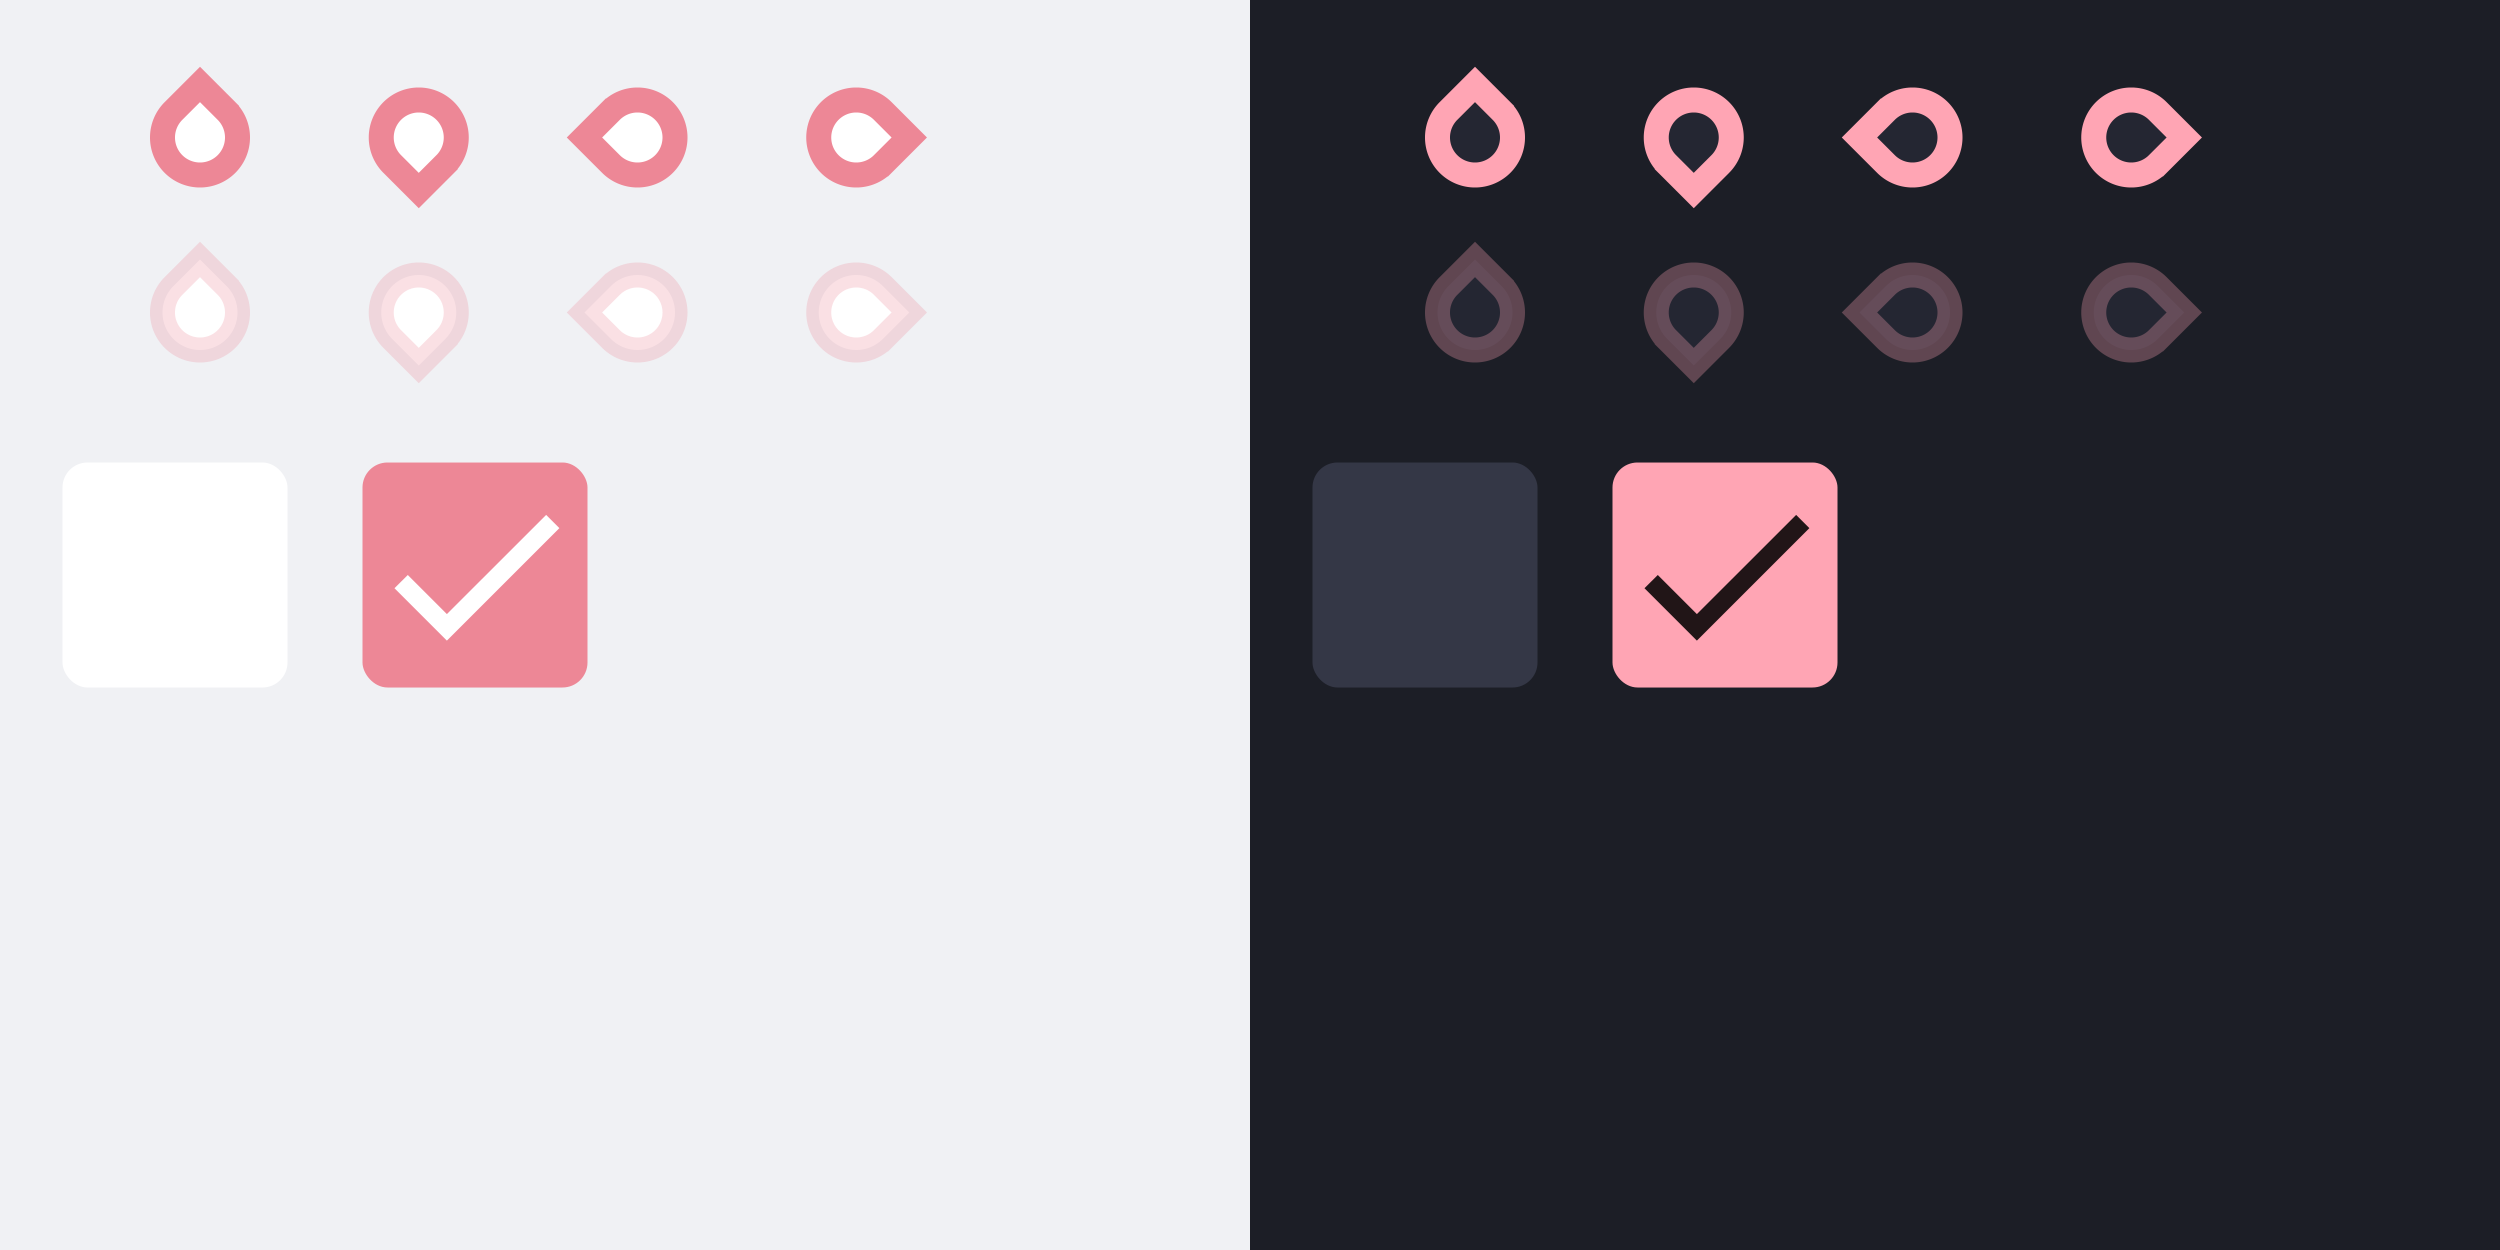 <svg width="400" height="200" version="1.1" viewBox="0 0 400 200" xmlns="http://www.w3.org/2000/svg" xmlns:xlink="http://www.w3.org/1999/xlink">
 <rect x="0" y="0" width="400" height="200" fill="#808080" stroke="none"/>
 <defs>
  <g id="base-selectionmode-checkbox">
   <rect width="40" height="40" fill="none"/>
   <rect x="2" y="2" width="36" height="36" rx="4"/>
  </g>
  <g id="base-selectionmode-checkmark">
   <path transform="matrix(1.5 0 0 1.5 2 2)" d="M9 16.17L4.83 12l-1.42 1.41L9 19 21 7l-1.41-1.41z"/>
  </g>
  <linearGradient id="color-on-primary-dark">
   <stop stop-color="#FFFFFF" offset="1"/>
  </linearGradient>
  <linearGradient id="color-on-primary-light">
   <stop stop-color="#000000" stop-opacity=".87" offset="1"/>
  </linearGradient>
  <linearGradient id="color-primary-dark">
   <stop stop-color="#ed8796" offset="1"/>
  </linearGradient>
  <linearGradient id="color-primary-light">
   <stop stop-color="#ffa5b4" offset="1"/>
  </linearGradient>
  <linearGradient id="color-surface">
   <stop stop-color="#FFFFFF" offset="1"/>
  </linearGradient>
  <linearGradient id="color-surface-dark">
   <stop stop-color="#343746" offset="1"/>
  </linearGradient>
  <linearGradient id="color-background">
   <stop stop-color="#f0f1f4" offset="1"/>
  </linearGradient>
  <linearGradient id="color-background-dark">
   <stop stop-color="#1c1e26" offset="1"/>
  </linearGradient>
  <linearGradient id="color-base">
   <stop stop-color="#FFFFFF" offset="1"/>
  </linearGradient>
  <linearGradient id="color-base-dark">
   <stop stop-color="#242632" offset="1"/>
  </linearGradient>
 </defs>
 <rect width="200" height="200" fill="url(#color-background)"/>
 <g id="selectionmode-checkbox-unchecked" transform="translate(8,72)">
  <use width="100%" height="100%" fill="url(#color-surface)" xlink:href="#base-selectionmode-checkbox"/>
 </g>
 <g id="selectionmode-checkbox-checked" transform="translate(56,72)">
  <use width="100%" height="100%" fill="url(#color-primary-dark)" xlink:href="#base-selectionmode-checkbox"/>
  <use width="100%" height="100%" fill="url(#color-on-primary-dark)" xlink:href="#base-selectionmode-checkmark"/>
 </g>
 <rect x="200" width="200" height="200" fill="url(#color-background-dark)"/>
 <g id="selectionmode-checkbox-unchecked-dark" transform="translate(208,72)">
  <use width="100%" height="100%" fill="url(#color-surface-dark)" xlink:href="#base-selectionmode-checkbox"/>
 </g>
 <g id="selectionmode-checkbox-checked-dark" transform="translate(256,72)">
  <use width="100%" height="100%" fill="url(#color-primary-light)" xlink:href="#base-selectionmode-checkbox"/>
  <use width="100%" height="100%" fill="url(#color-on-primary-light)" xlink:href="#base-selectionmode-checkmark"/>
 </g>
 <g id="scale-horz-marks-before-slider" transform="translate(20,10)">
  <g>
   <rect width="24" height="24" fill="none"/>
   <path transform="rotate(45,12,12)" d="m6 6h6a6 6 0 1 1-6 6z" fill="url(#color-surface)" stroke="url(#color-primary-dark)" stroke-linecap="round" stroke-width="4" style="paint-order:stroke fill markers"/>
  </g>
 </g>
 <use id="scale-horz-marks-after-slider" transform="matrix(1 0 0 -1 35 44)" width="100%" height="100%" xlink:href="#scale-horz-marks-before-slider"/>
 <use id="scale-vert-marks-before-slider" transform="rotate(-90,67,-13)" width="100%" height="100%" xlink:href="#scale-horz-marks-before-slider"/>
 <use id="scale-vert-marks-after-slider" transform="rotate(90,84.5,74.5)" width="100%" height="100%" xlink:href="#scale-horz-marks-before-slider"/>
 <g id="scale-horz-marks-before-slider-disabled" transform="translate(20,38)">
  <g>
   <rect width="24" height="24" fill="none"/>
   <path transform="rotate(45,12,12)" d="m6 6h6a6 6 0 1 1-6 6z" fill="url(#color-surface)" stroke="url(#color-primary-dark)" stroke-linecap="round" stroke-opacity=".25" stroke-width="4" style="paint-order:stroke fill markers"/>
  </g>
 </g>
 <use id="scale-horz-marks-after-slider-disabled" transform="matrix(1 0 0 -1 35 100)" width="100%" height="100%" xlink:href="#scale-horz-marks-before-slider-disabled"/>
 <use id="scale-vert-marks-before-slider-disabled" transform="rotate(-90,67,15)" width="100%" height="100%" xlink:href="#scale-horz-marks-before-slider-disabled"/>
 <use id="scale-vert-marks-after-slider-disabled" transform="rotate(90,84.5,102.5)" width="100%" height="100%" xlink:href="#scale-horz-marks-before-slider-disabled"/>
 <g id="scale-horz-marks-before-slider-dark" transform="translate(224,10)">
  <g>
   <rect width="24" height="24" fill="none"/>
   <path transform="rotate(45,12,12)" d="m6 6h6a6 6 0 1 1-6 6z" fill="url(#color-base-dark)" stroke="url(#color-primary-light)" stroke-linecap="round" stroke-width="4" style="paint-order:stroke fill markers"/>
  </g>
 </g>
 <g id="scale-horz-marks-before-slider-disabled-dark" transform="translate(224,38)">
  <g>
   <rect width="24" height="24" fill="none"/>
   <path transform="rotate(45,12,12)" d="m6 6h6a6 6 0 1 1-6 6z" fill="url(#color-base-dark)" stroke="url(#color-primary-light)" stroke-linecap="round" stroke-opacity=".3" stroke-width="4" style="paint-order:stroke fill markers"/>
  </g>
 </g>
 <use id="scale-horz-marks-after-slider-dark" transform="rotate(180,253.5,22)" width="100%" height="100%" xlink:href="#scale-horz-marks-before-slider-dark"/>
 <use id="scale-horz-marks-after-slider-disabled-dark" transform="rotate(180,253.5,50)" width="100%" height="100%" xlink:href="#scale-horz-marks-before-slider-disabled-dark"/>
 <use id="scale-vert-marks-before-slider-dark" transform="rotate(-90,271,-13)" width="100%" height="100%" xlink:href="#scale-horz-marks-before-slider-dark"/>
 <use id="scale-vert-marks-before-slider-disabled-dark" transform="rotate(-90,271,15)" width="100%" height="100%" xlink:href="#scale-horz-marks-before-slider-disabled-dark"/>
 <use id="scale-vert-marks-after-slider-dark" transform="rotate(90,288.5,74.5)" width="100%" height="100%" xlink:href="#scale-horz-marks-before-slider-dark"/>
 <use id="scale-vert-marks-after-slider-disabled-dark" transform="rotate(90,288.5,102.5)" width="100%" height="100%" xlink:href="#scale-horz-marks-before-slider-disabled-dark"/>
</svg>
